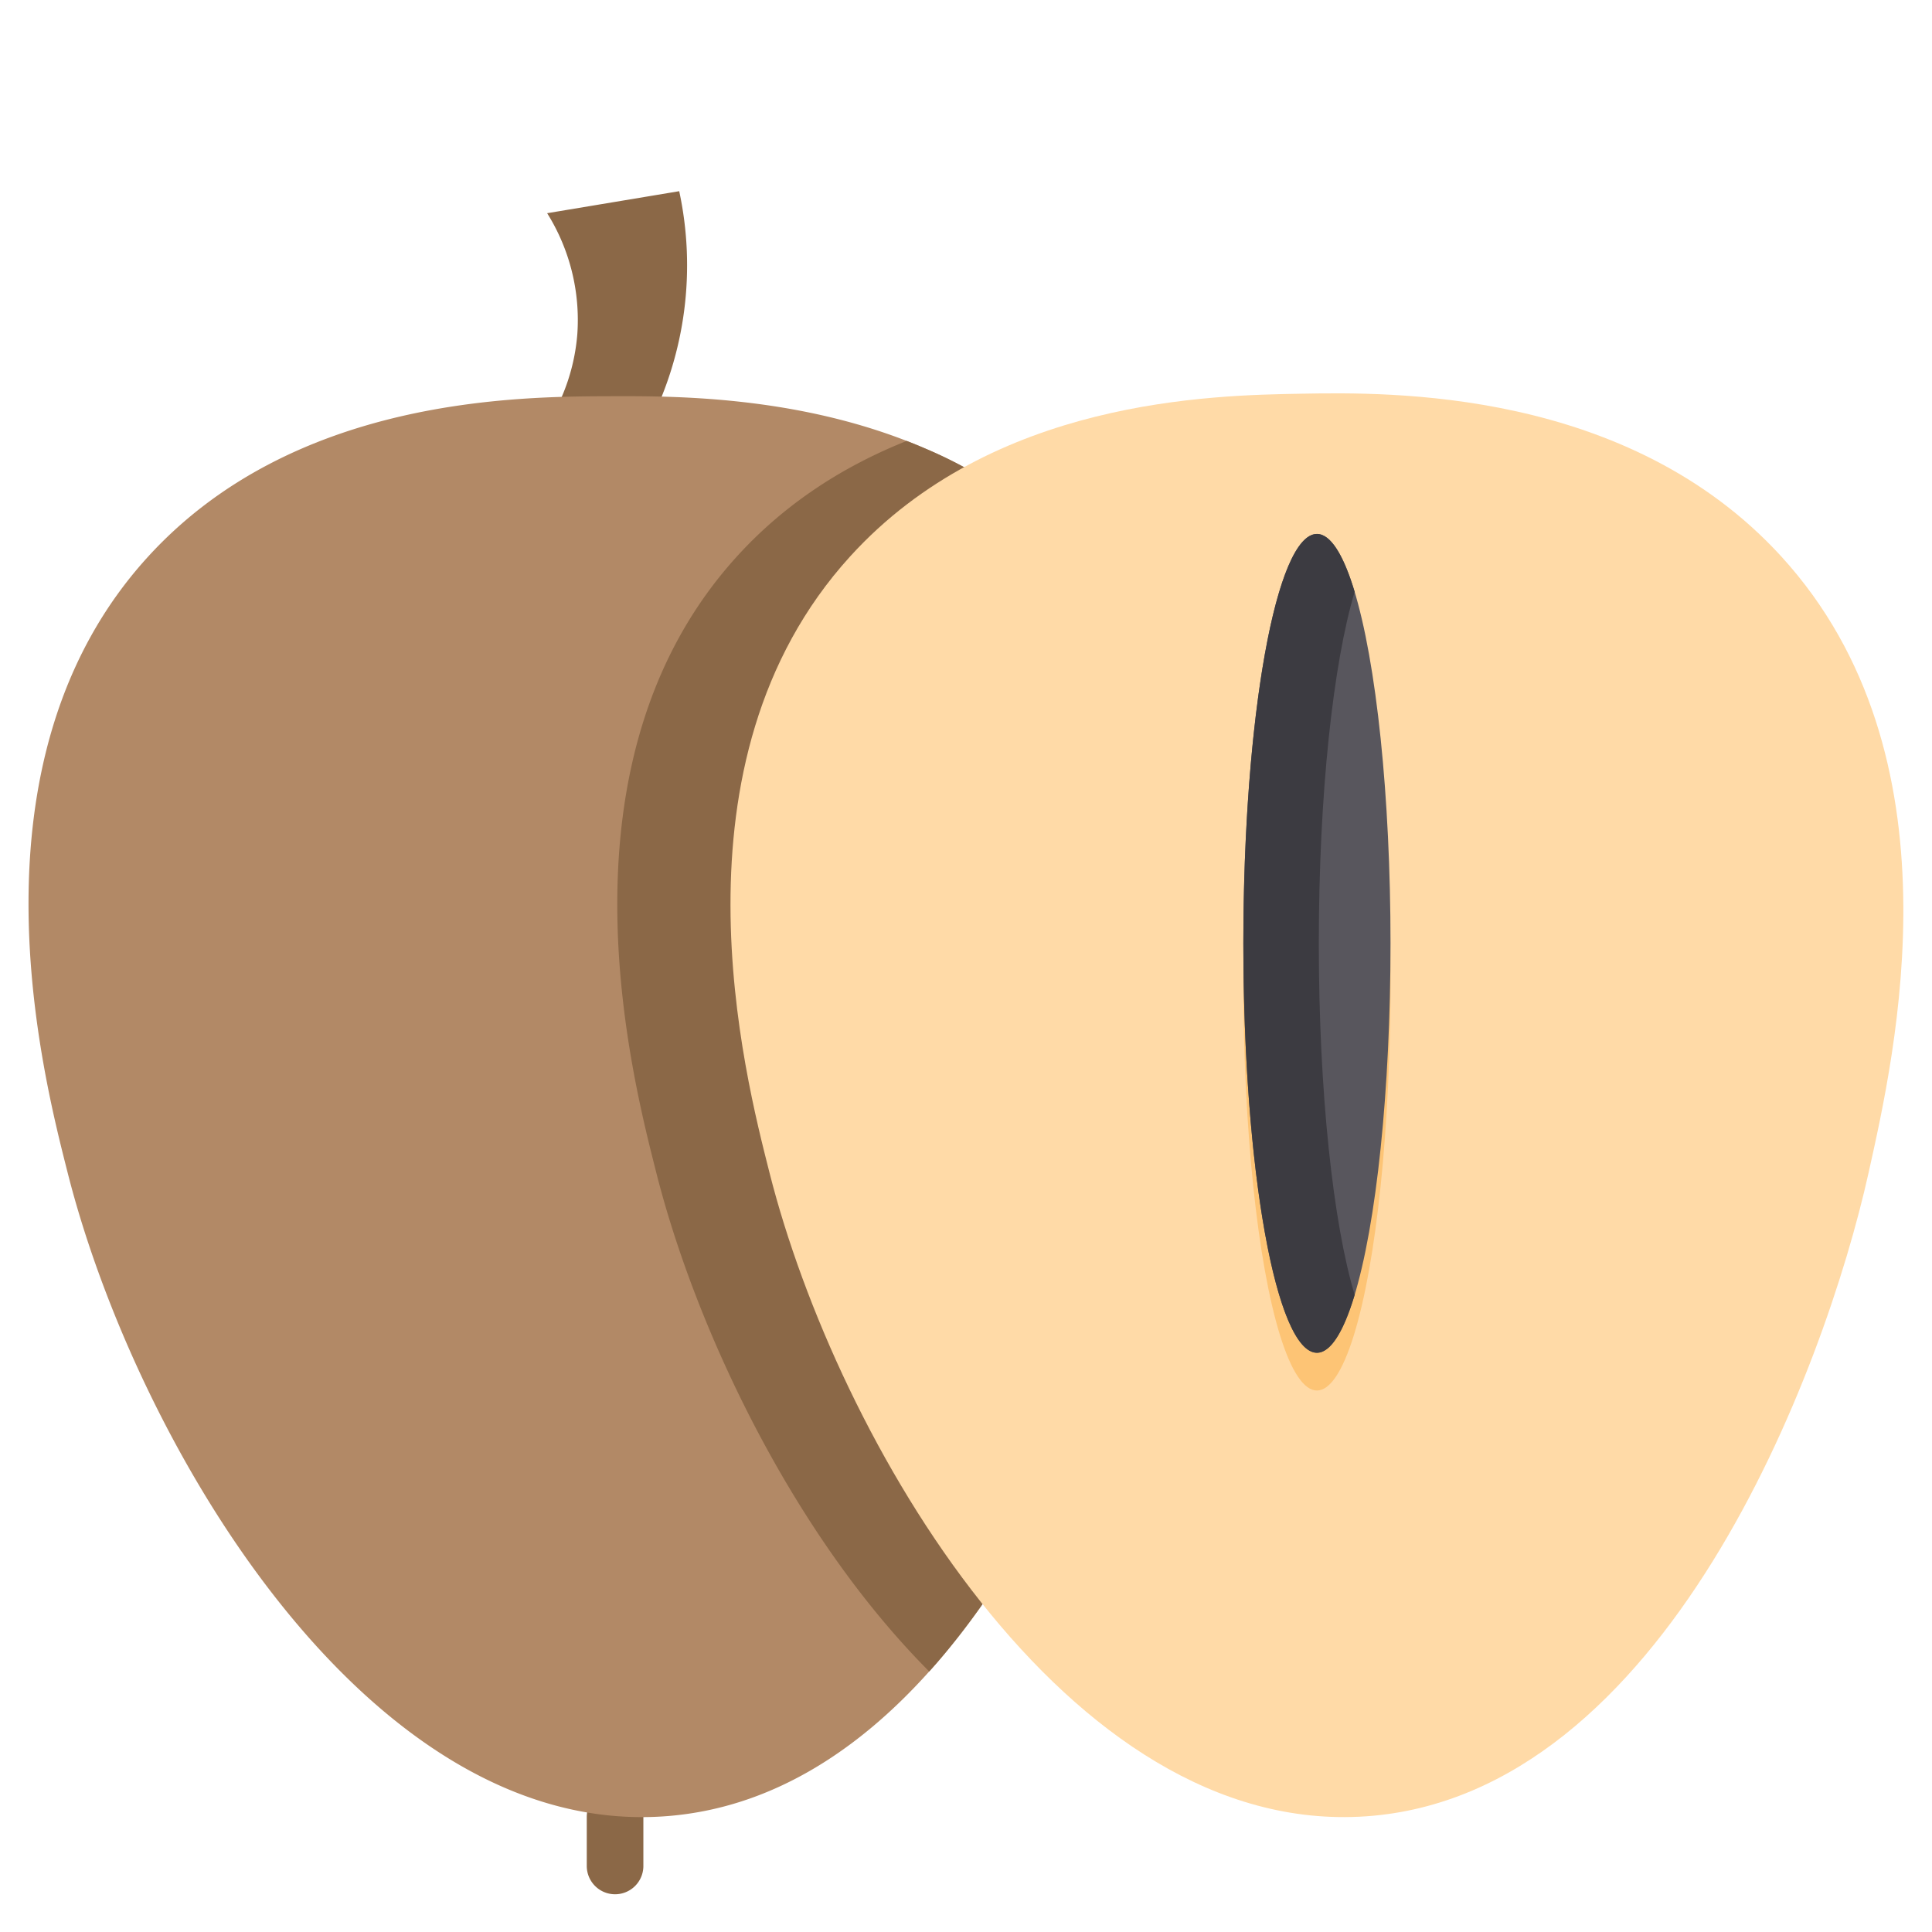 <svg xmlns="http://www.w3.org/2000/svg" data-name="Layer 1" viewBox="0 0 512 512" id="sapodilla"><path fill="#8b6847" d="M163 502a7.5 7.5 0 0 1-7.5-7.5v-13a7.5 7.5 0 0 1 15 0v13A7.5 7.5 0 0 1 163 502zM172 112.5H145a52.553 52.553 0 0 0 8-24 53.361 53.361 0 0 0-8-32q17.5-2.917 35-5.833A93.336 93.336 0 0 1 172 112.5z"></path><path fill="#b28966" d="M309.18,310.87c-7.2,32.35-26.11,87.72-58.2,126.6-1.54,1.87-3.11,3.7-4.73,5.49-19.01,21.22-42.34,36.46-70.26,38.39C96.79,486.81,35.81,381.33,17.95,310.87,11.39,285-10.3,201.75,39.26,147.5,77.86,105.25,137.24,105.07,162,105c16-.05,47.43-.14,78.28,11.85,1.69.65,3.38,1.35,5.07,2.08a119.28,119.28,0,0,1,40.74,28.57C334.4,199.98,316.19,279.35,309.18,310.87Z"></path><path fill="#8b6847" d="M309.18,310.87c-7.2,32.35-26.11,87.72-58.2,126.6-1.54,1.87-3.11,3.7-4.73,5.49-35.84-35.97-61.69-90.22-72.3-132.09C167.4,285.05,145.76,201.98,195.26,147.5c13.32-14.67,29.11-24.3,45.02-30.65,1.69.65,3.38,1.35,5.07,2.08a119.28,119.28,0,0,1,40.74,28.57C334.4,199.98,316.19,279.35,309.18,310.87Z"></path><path fill="#ffdaa7" d="M495.176,310.872c-11.646,52.345-53.962,165.007-133.183,170.474C282.792,486.811,221.812,381.333,203.949,310.872c-6.546-25.822-28.19-108.887,21.309-163.371C263.192,105.747,321.073,104.747,345,104.333c23.019-.398,86.317-1.492,127.091,43.167C520.267,200.267,502.271,278.984,495.176,310.872Z"></path><ellipse cx="349" cy="260" fill="#fdc475" rx="19.5" ry="108.5"></ellipse><ellipse cx="349" cy="250" fill="#58565d" rx="19.5" ry="108.5"></ellipse><path fill="#3c3b41" d="M349.5,250c0-39.582,3.81-74.208,9.5-93.159C356.076,147.103,352.656,141.5,349,141.5c-10.77,0-19.5,48.577-19.5,108.5s8.73,108.5,19.5,108.5c3.656,0,7.076-5.603,10-15.341C353.31,324.208,349.5,289.582,349.5,250Z"></path></svg>